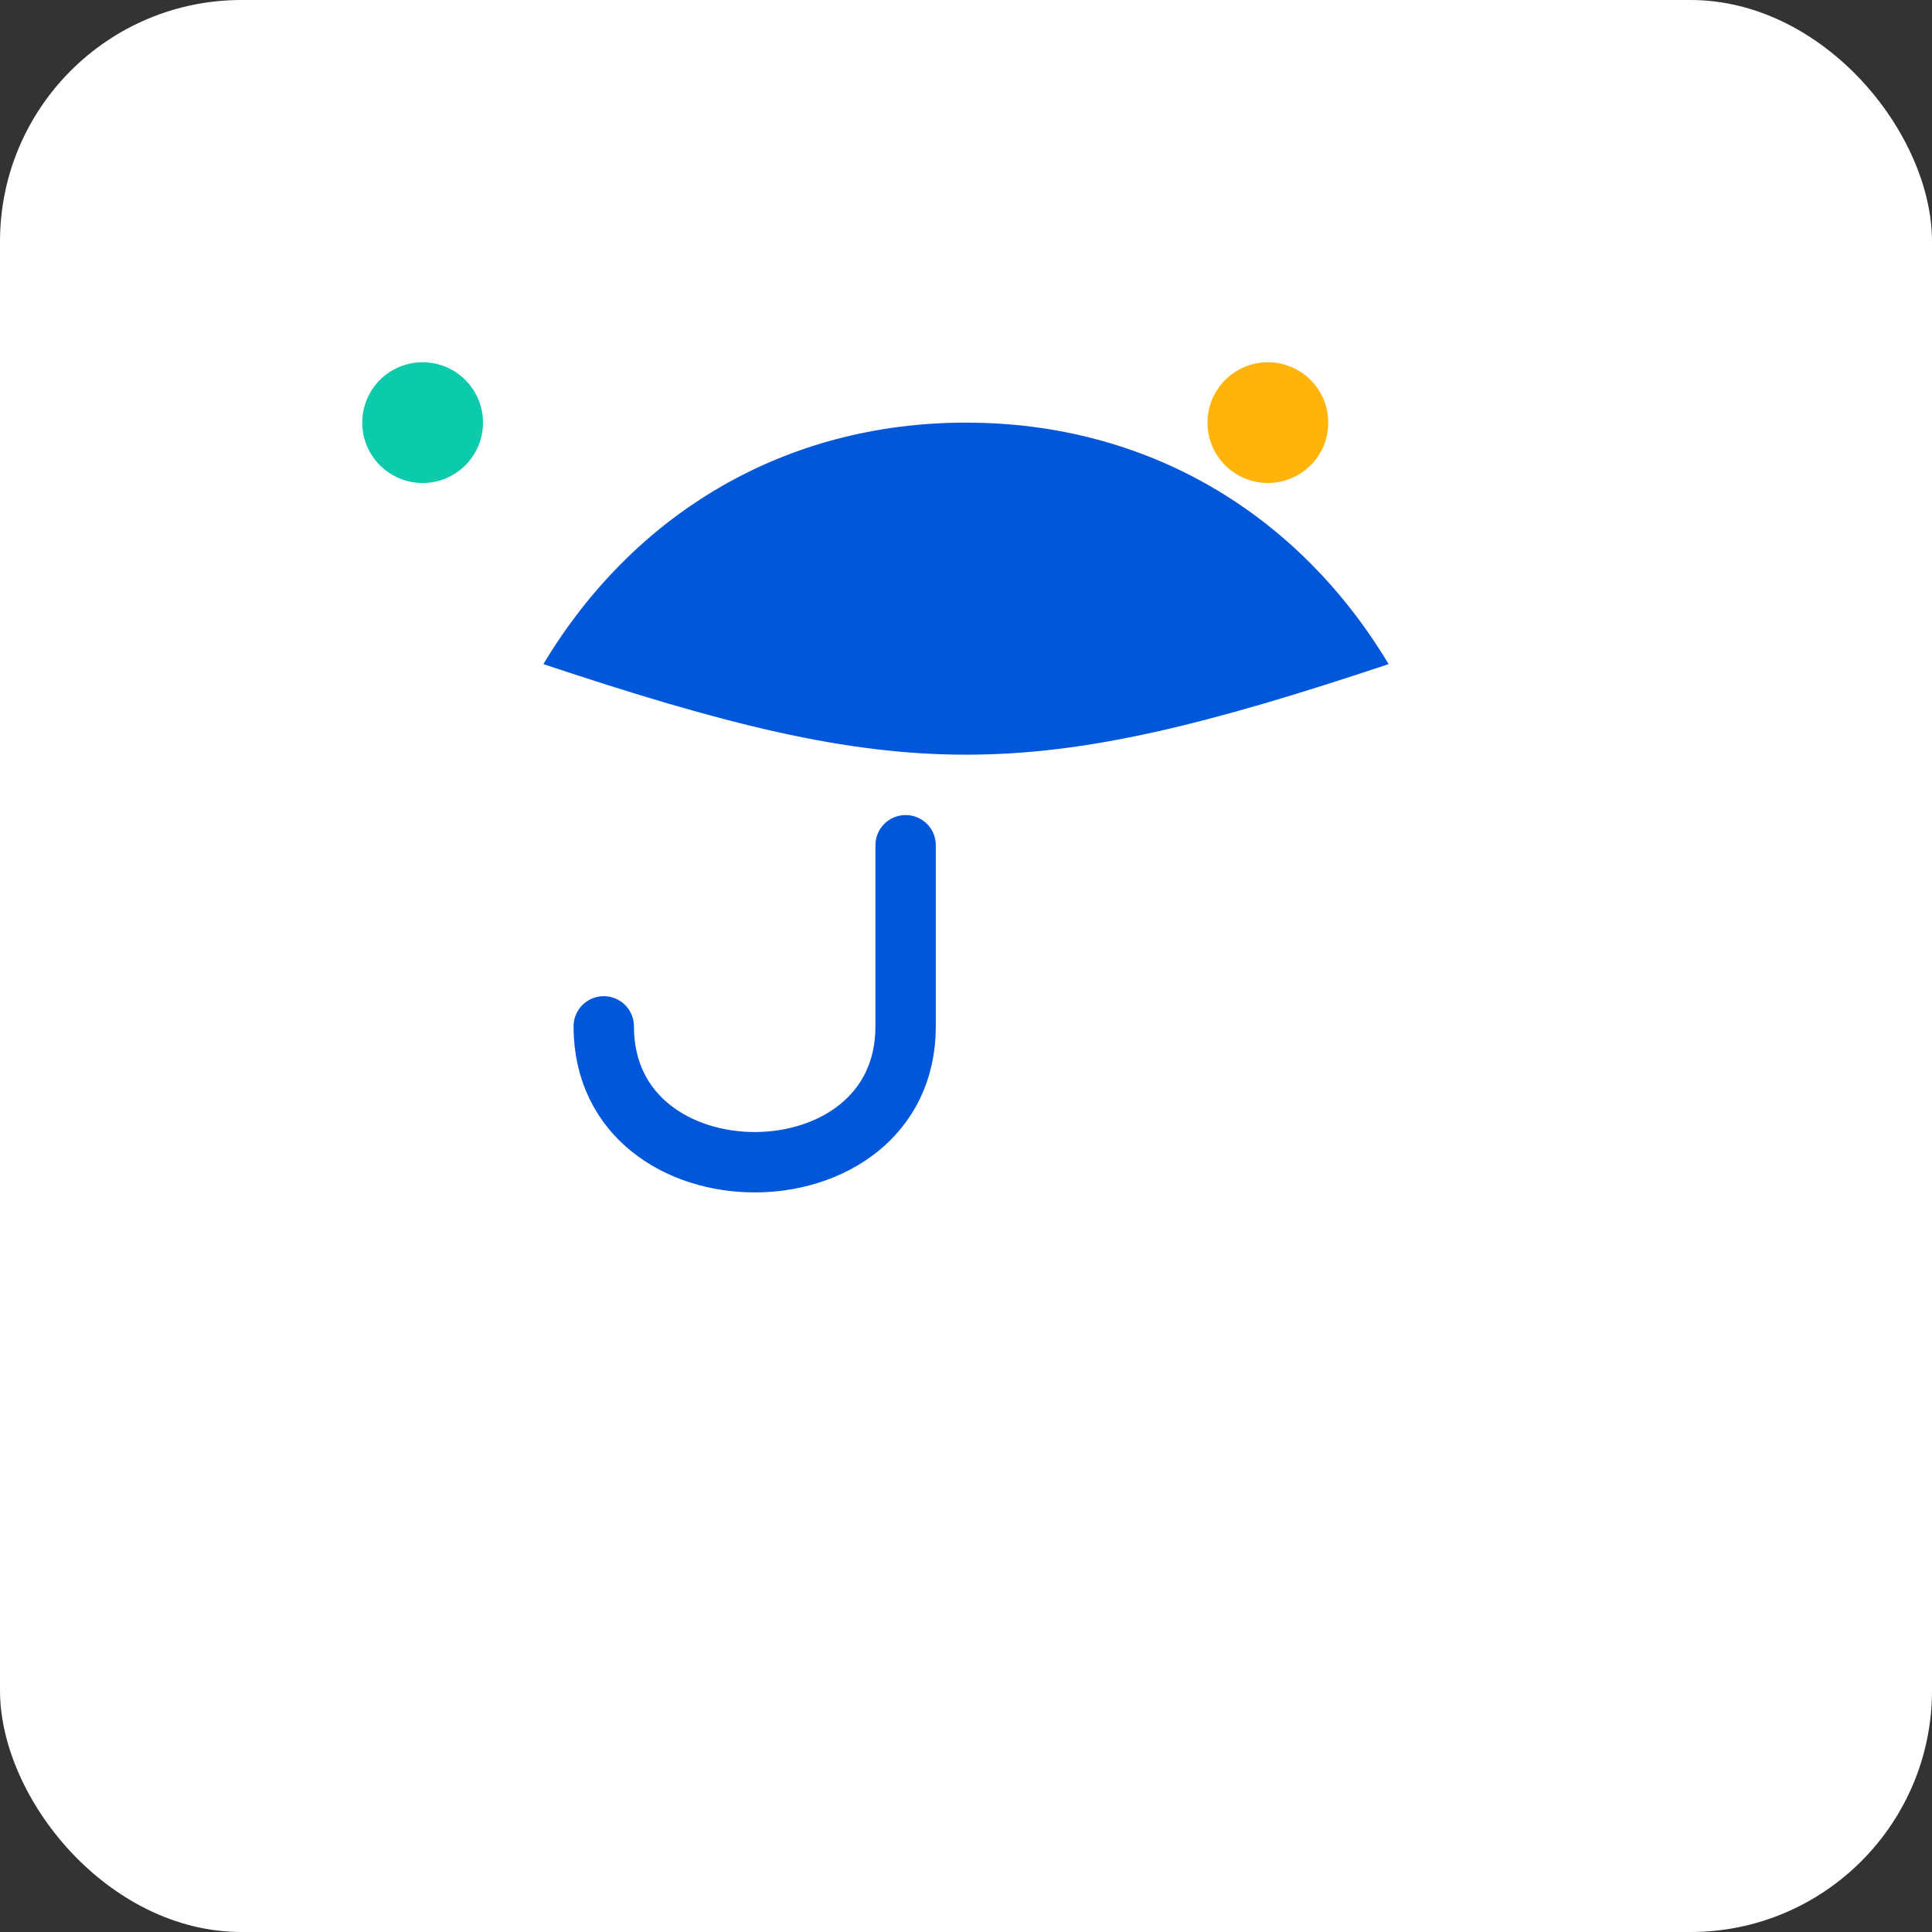 <svg xmlns="http://www.w3.org/2000/svg" width="192" height="192" viewBox="0 0 64 64" role="img" aria-label="Umbrella InFo">
  <rect x="0" y="0" width="64" height="64" fill="#333333" stroke="none"/>
  <rect width="100%" height="100%" rx="8" fill="#ffffff"/>
  <g transform="translate(8,8)">
    <path d="M24 6c-6 0-11 3-14 8 6 2 10 3 14 3s8-1 14-3c-3-5-8-8-14-8z" fill="#0057D9"/>
    <path d="M12 26c0 6 10 6 10 0v-6" stroke="#0057D9" stroke-width="2" stroke-linecap="round" fill="none"/>
    <circle cx="6" cy="6" r="2" fill="#00C9A7" opacity="0.95"/>
    <circle cx="34" cy="6" r="2" fill="#FFB100" opacity="0.95"/>
  </g>
</svg>